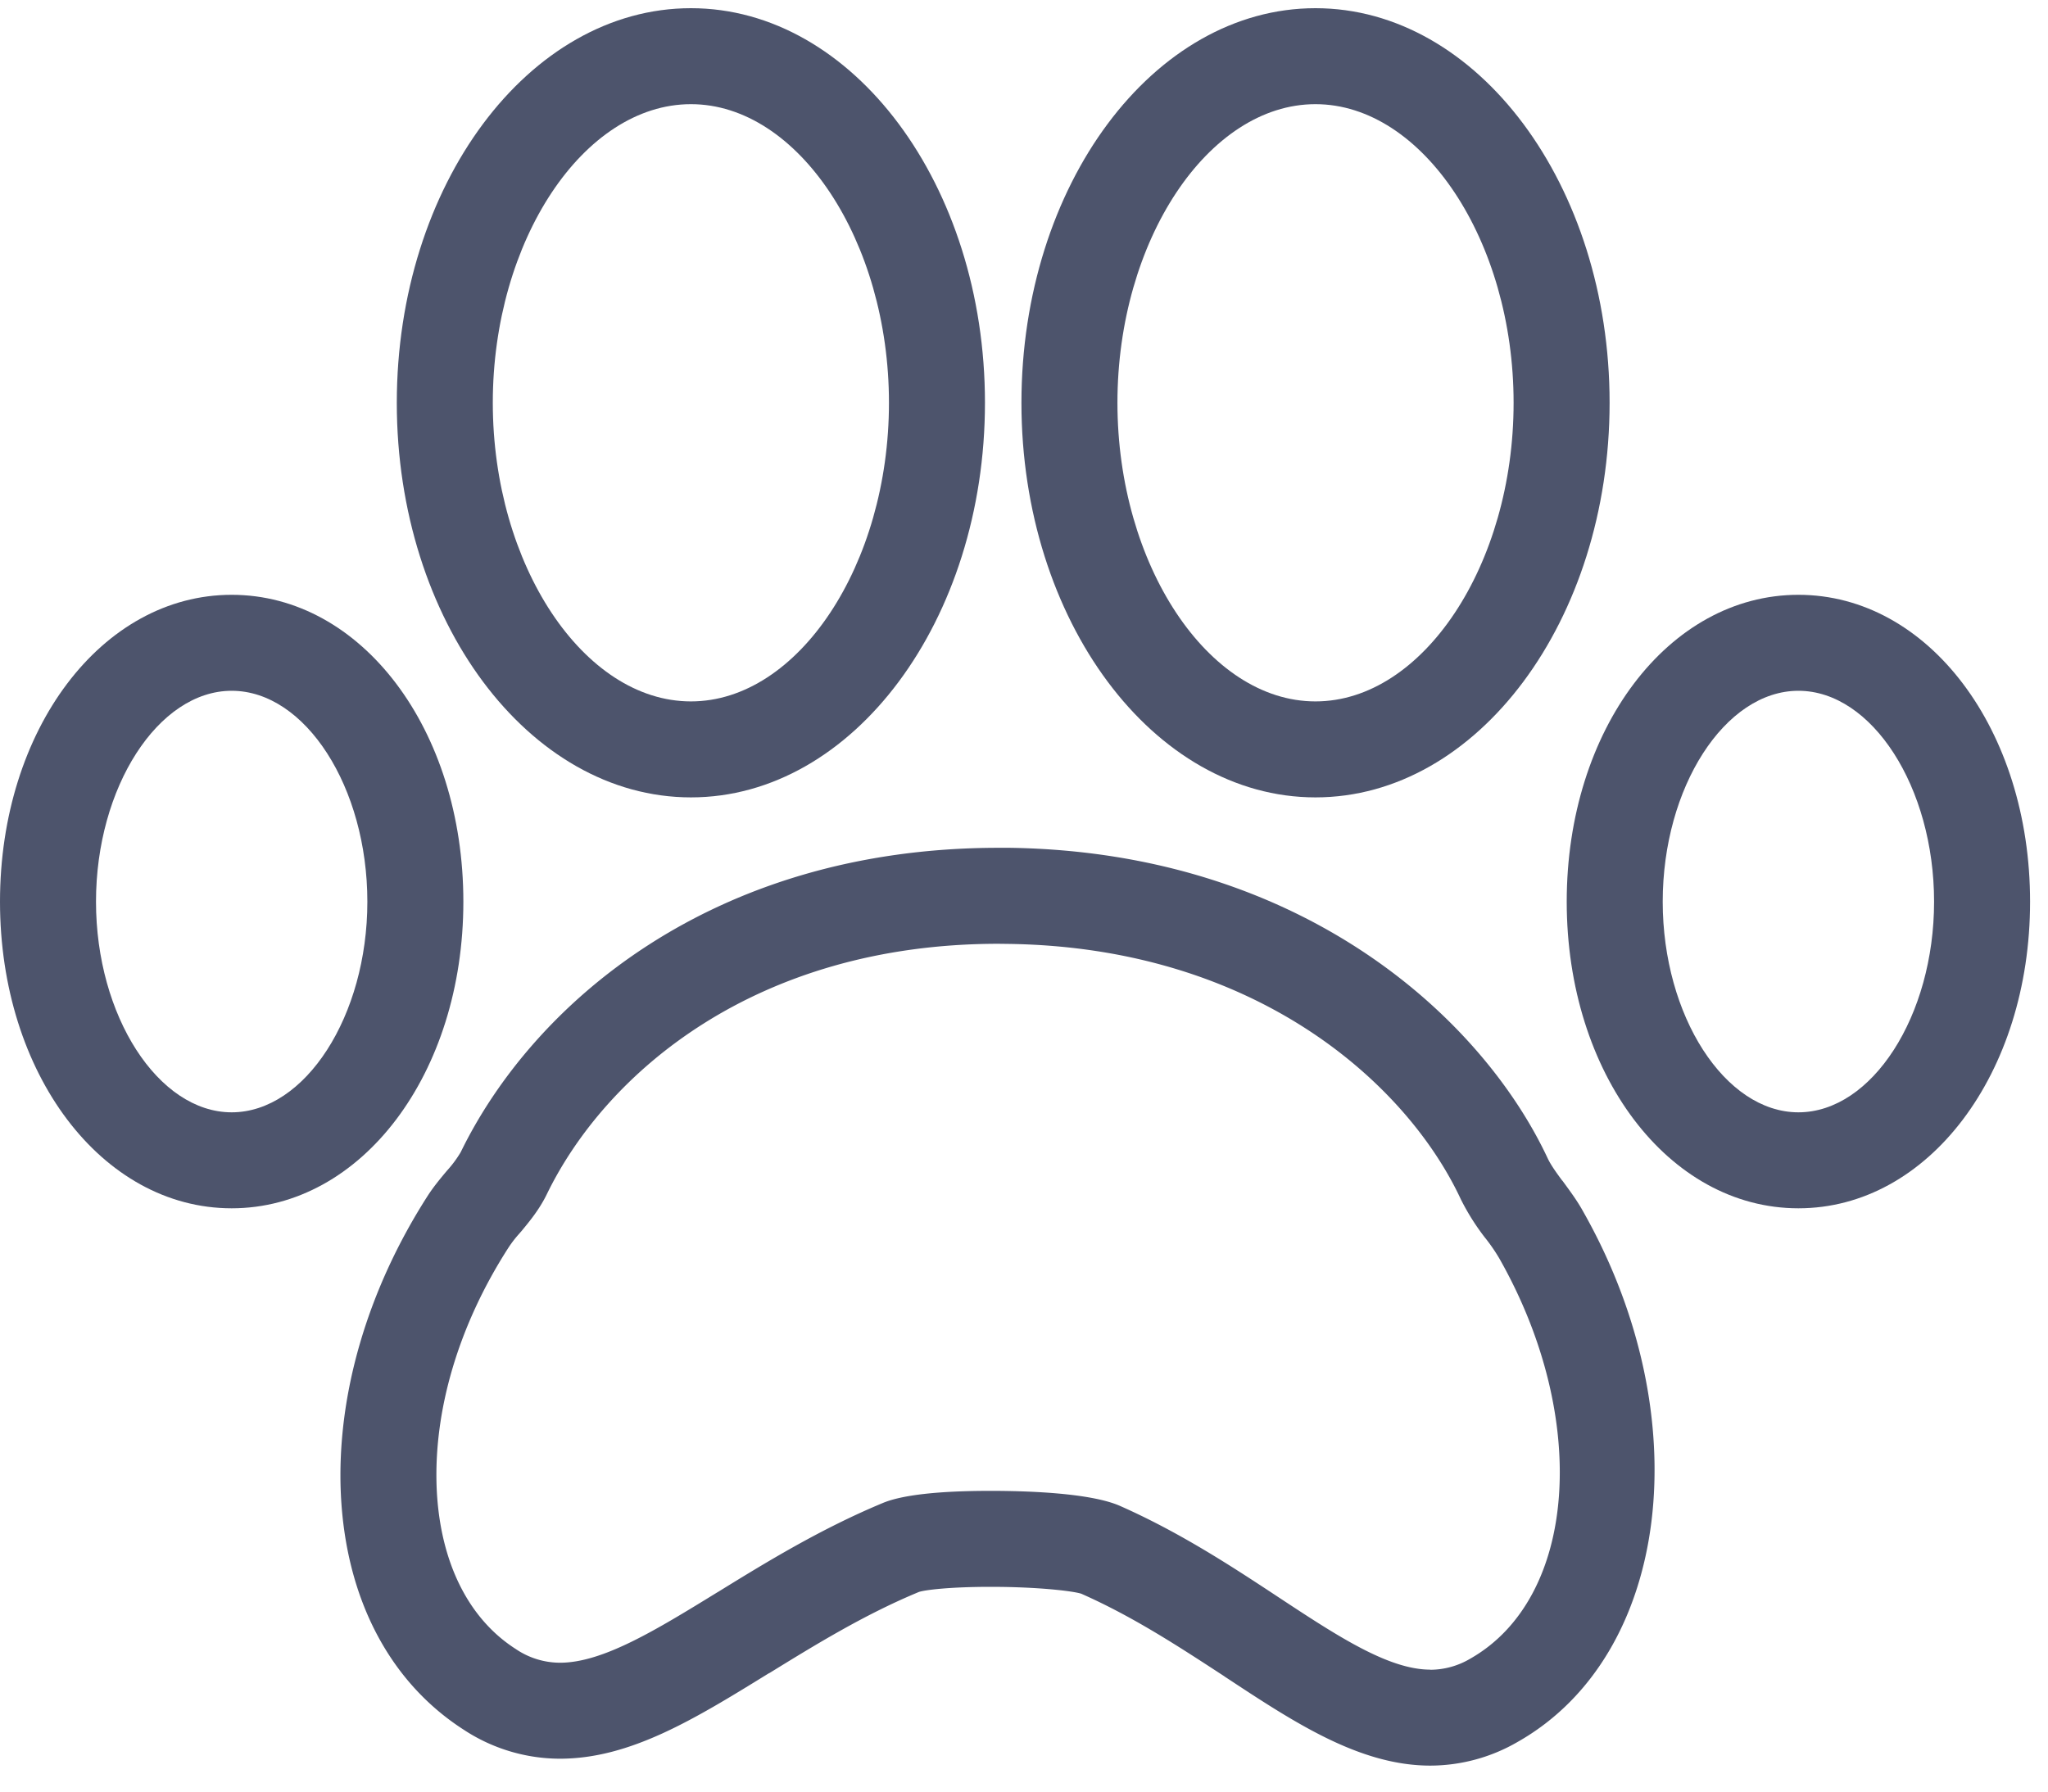 <svg width="16" height="14" viewBox="0 0 16 14" xmlns="http://www.w3.org/2000/svg" xmlns:xlink="http://www.w3.org/1999/xlink"><title>paw-print (2)</title><desc>Created using Figma</desc><use xlink:href="#a" transform="translate(3.1 .064)" fill="#4D546C"/><use xlink:href="#b" transform="translate(2.66 6.625)" fill="#4D546C"/><use xlink:href="#c" transform="translate(7.98 .064)" fill="#4D546C"/><use xlink:href="#d" transform="translate(12.24 4.648)" fill="#4D546C"/><use xlink:href="#e" transform="translate(0 4.648)" fill="#4D546C"/><defs><path id="a" fill-rule="evenodd" d="M4.595 3.083c0 1.7-1.03 3.084-2.297 3.084C1.03 6.167 0 4.784 0 3.084 0 1.383 1.03 0 2.298 0c1.266 0 2.297 1.383 2.297 3.083zm-.75 0C3.845 1.82 3.136.75 2.298.75 1.458.75.75 1.819.75 3.083c0 1.265.708 2.334 1.548 2.334.838 0 1.547-1.069 1.547-2.333z"/><path id="b" fill-rule="evenodd" d="M9.546 2.6l.004.006c.054.074.11.149.155.23.915 1.61.687 3.472-.507 4.15a1.364 1.364 0 0 1-.683.186c-.552 0-1.06-.335-1.597-.689l-.002-.001-.014-.01c-.348-.227-.707-.463-1.114-.643-.059-.02-.33-.054-.709-.054-.318 0-.512.024-.56.04-.42.174-.8.407-1.165.632l-.01.005c-.58.358-1.081.666-1.63.666a1.37 1.37 0 0 1-.752-.227C.382 6.518.041 5.864.003 5.05c-.035-.767.206-1.594.678-2.33.045-.07.098-.134.151-.197a.897.897 0 0 0 .107-.144C1.499 1.228 2.896 0 5.142 0h.088c2.281.034 3.69 1.33 4.203 2.43.024.05.067.11.113.172zM8.514 6.423a.616.616 0 0 0 .313-.087c.835-.475.936-1.878.226-3.128a1.368 1.368 0 0 0-.09-.134l-.016-.021-.002-.002a1.803 1.803 0 0 1-.192-.304C8.332 1.843 7.153.778 5.22.751L5.142.75c-1.9 0-3.069 1.01-3.529 1.955-.058.12-.135.213-.203.295l-.002.002-.012.014a.879.879 0 0 0-.084.109c-.39.606-.588 1.277-.56 1.89.027.564.245 1.007.616 1.245a.618.618 0 0 0 .347.108c.334 0 .749-.255 1.229-.55l.007-.004c.376-.232.802-.493 1.288-.695.15-.062.433-.094.84-.094.278 0 .78.015 1.012.118.47.208.878.476 1.237.713.461.304.86.566 1.186.566z"/><path id="c" fill-rule="evenodd" d="M4.595 3.083c0 1.7-1.03 3.084-2.298 3.084C1.031 6.167 0 4.784 0 3.084 0 1.383 1.03 0 2.297 0c1.267 0 2.298 1.383 2.298 3.083zm-.75 0C3.845 1.82 3.136.75 2.297.75 1.458.75.75 1.819.75 3.083c0 1.265.708 2.334 1.547 2.334.84 0 1.548-1.069 1.548-2.333z"/><path id="d" fill-rule="evenodd" d="M0 2.398C0 1.053.795 0 1.81 0c1.015 0 1.81 1.053 1.81 2.398 0 1.343-.795 2.396-1.81 2.396C.795 4.794 0 3.741 0 2.398zm.75 0c0 .892.486 1.646 1.06 1.646.575 0 1.06-.754 1.06-1.646C2.87 1.504 2.385.75 1.81.75 1.236.75.75 1.504.75 2.398z"/><path id="e" fill-rule="evenodd" d="M1.81 0c1.015 0 1.81 1.053 1.81 2.398 0 1.343-.795 2.396-1.81 2.396C.795 4.794 0 3.741 0 2.398 0 1.053.795 0 1.81 0zM.75 2.398c0 .892.486 1.646 1.06 1.646.575 0 1.06-.754 1.06-1.646C2.87 1.504 2.386.75 1.81.75 1.236.75.75 1.504.75 2.398z"/></defs></svg>